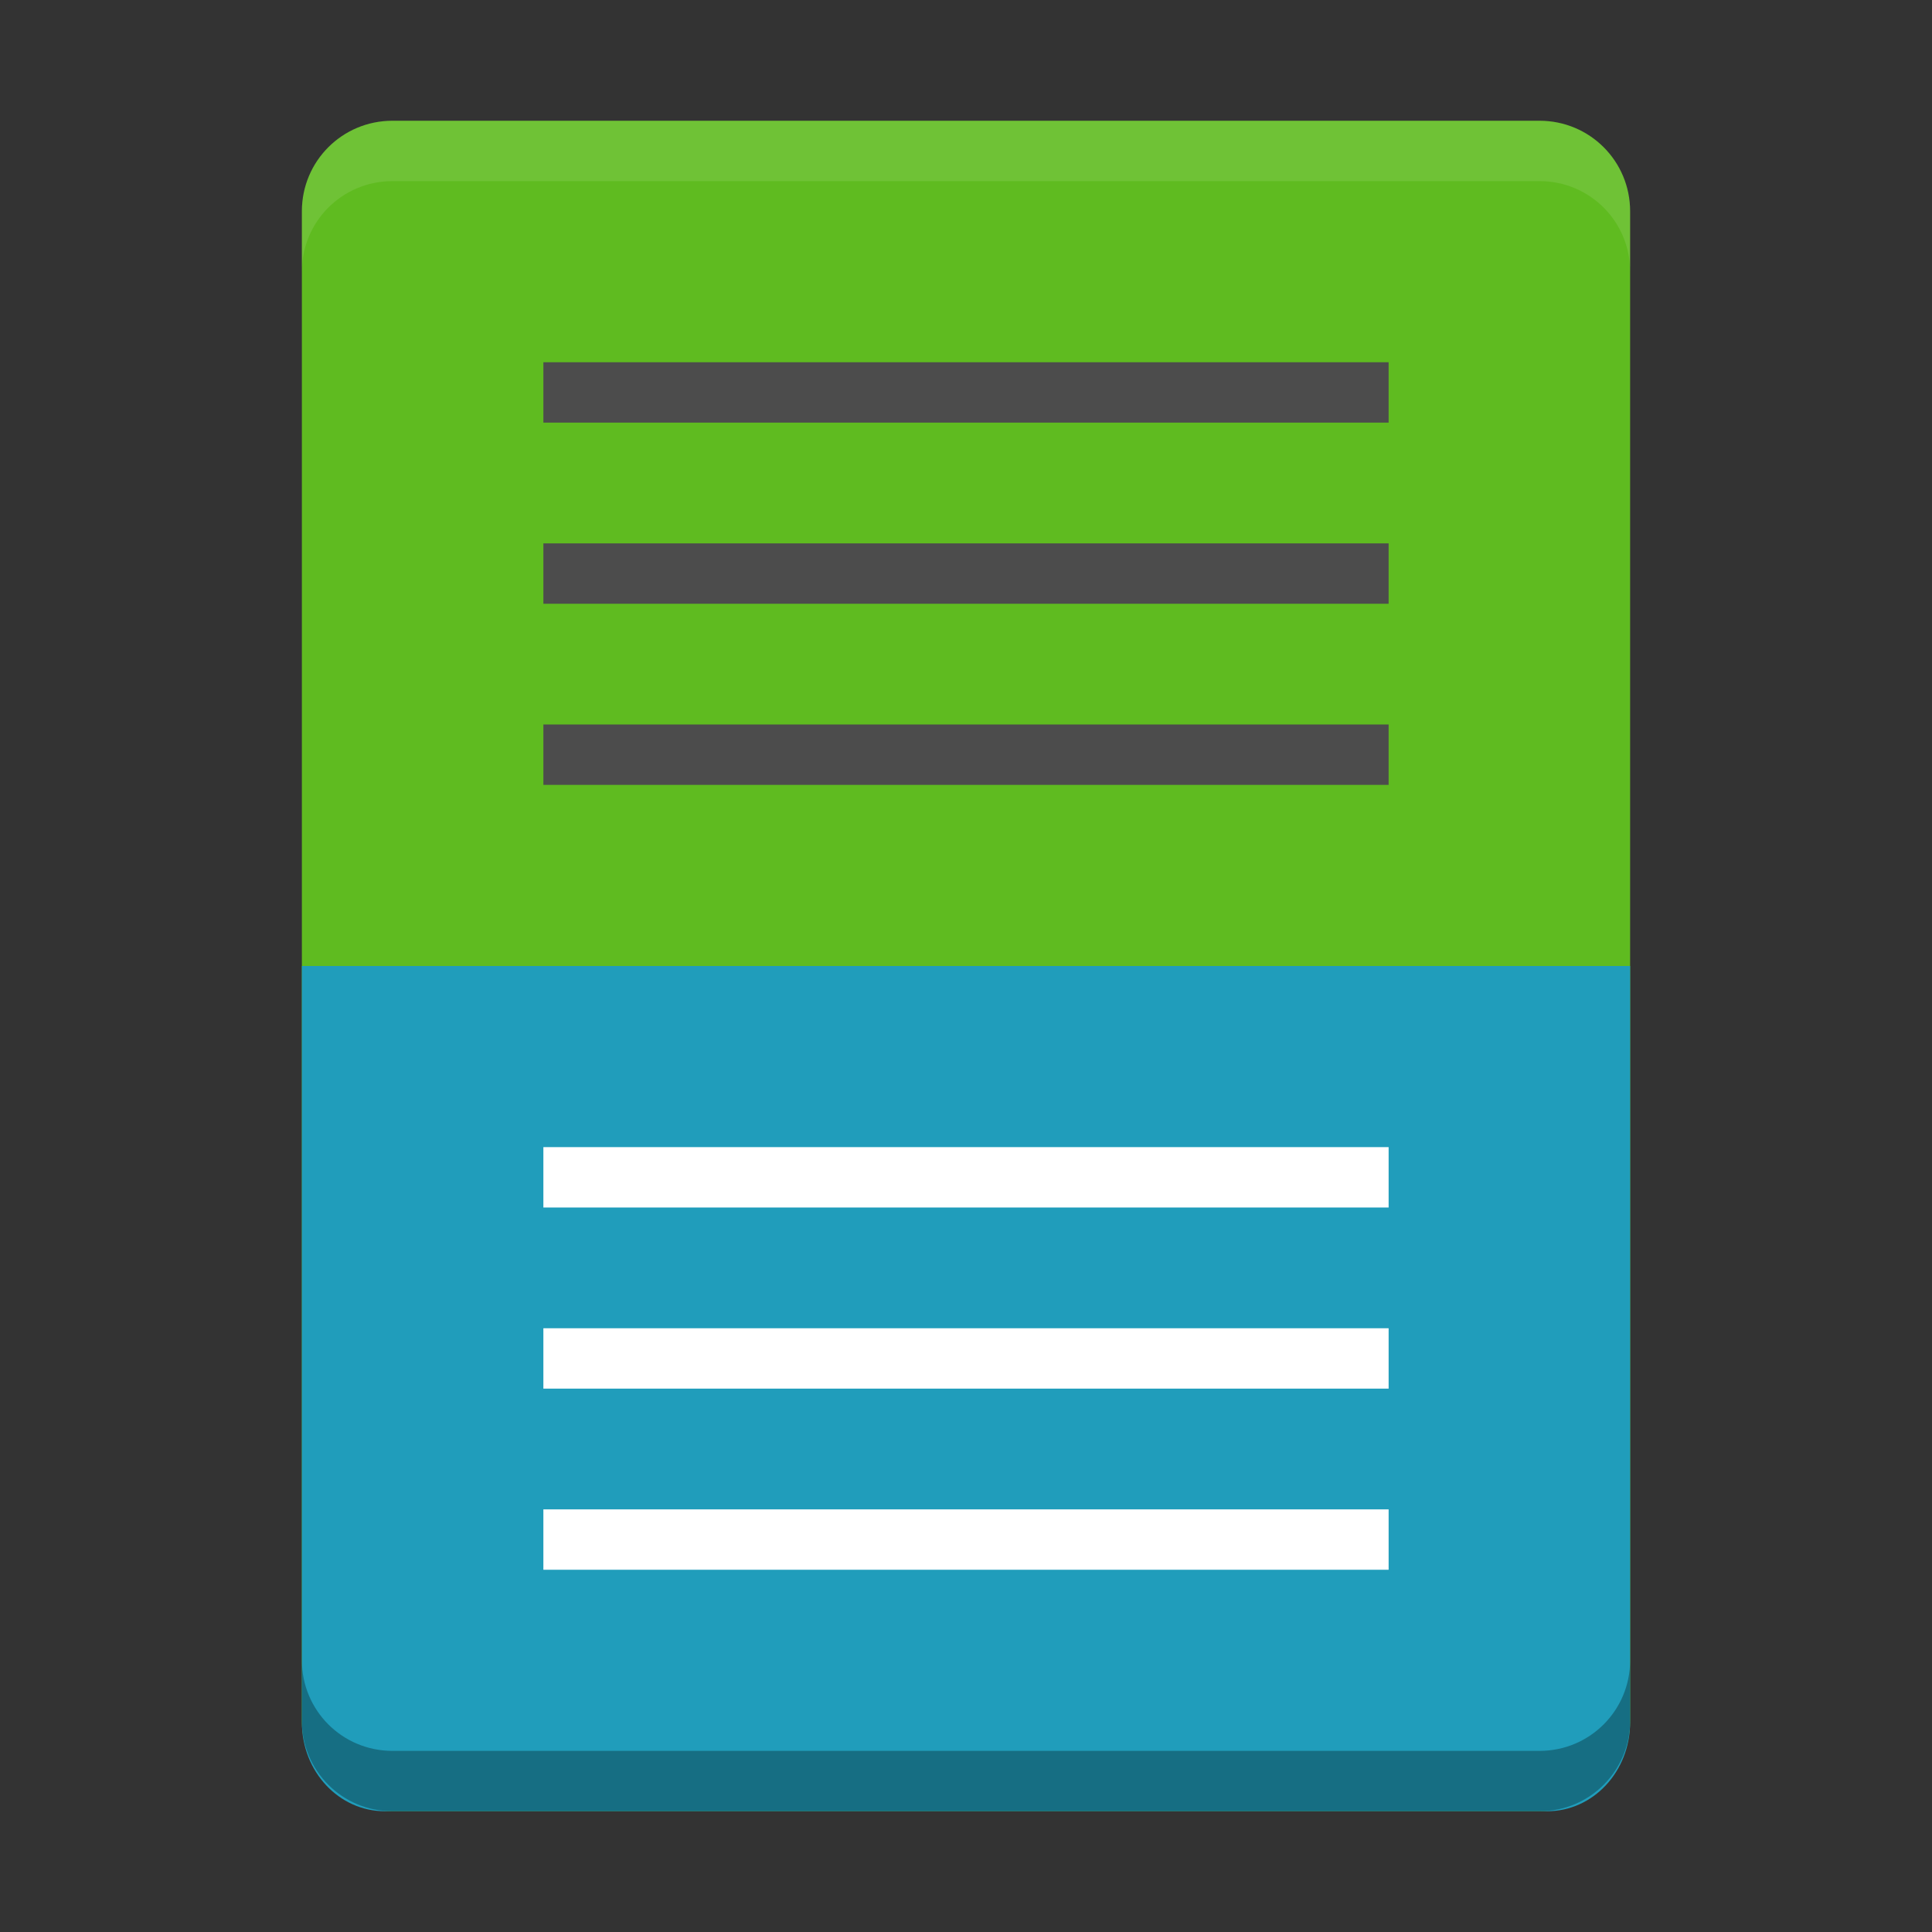 <svg height="32" viewBox="0 0 32 32" width="32" xmlns="http://www.w3.org/2000/svg"><rect x="0" y="0" width="32" height="32" fill="#333333" stroke="none"/><g transform=""><path d="m27 28.5v-25c0-.831-.669-1.5-1.5-1.5h-19c-.831 0-1.5.669-1.5 1.5v25c0 .831.669 1.5 1.5 1.5h19c .831 0 1.5-.669 1.5-1.5z" fill="#5fbb20"/><path d="m6.5 2c-.831 0-1.5.669-1.5 1.5v1c0-.831.669-1.5 1.5-1.5h19c .831 0 1.5.669 1.5 1.5v-1c0-.831-.669-1.5-1.5-1.5z" fill="#fff" opacity=".1"/><path d="m25.625 30c .762 0 1.375-.657 1.375-1.474v-12.526h-22v12.526c0 .817.613 1.474 1.375 1.474z" fill="#209dbb"/><path d="m9 6h14v1h-14z" fill="#4c4c4c"/><path d="m9 9h14v1h-14z" fill="#4c4c4c"/><path d="m9 12h14v1h-14z" fill="#4c4c4c"/><path d="m9 19h14v1h-14z" fill="#fff"/><path d="m9 22h14v1h-14z" fill="#fff"/><path d="m9 25h14v1h-14z" fill="#fff"/><path d="m5 27.5v1c0 .831.669 1.5 1.5 1.5h19c .831 0 1.5-.669 1.5-1.5v-1c0 .831-.669 1.5-1.5 1.5h-19c-.831 0-1.5-.669-1.5-1.5z" opacity=".3"/></g></svg>